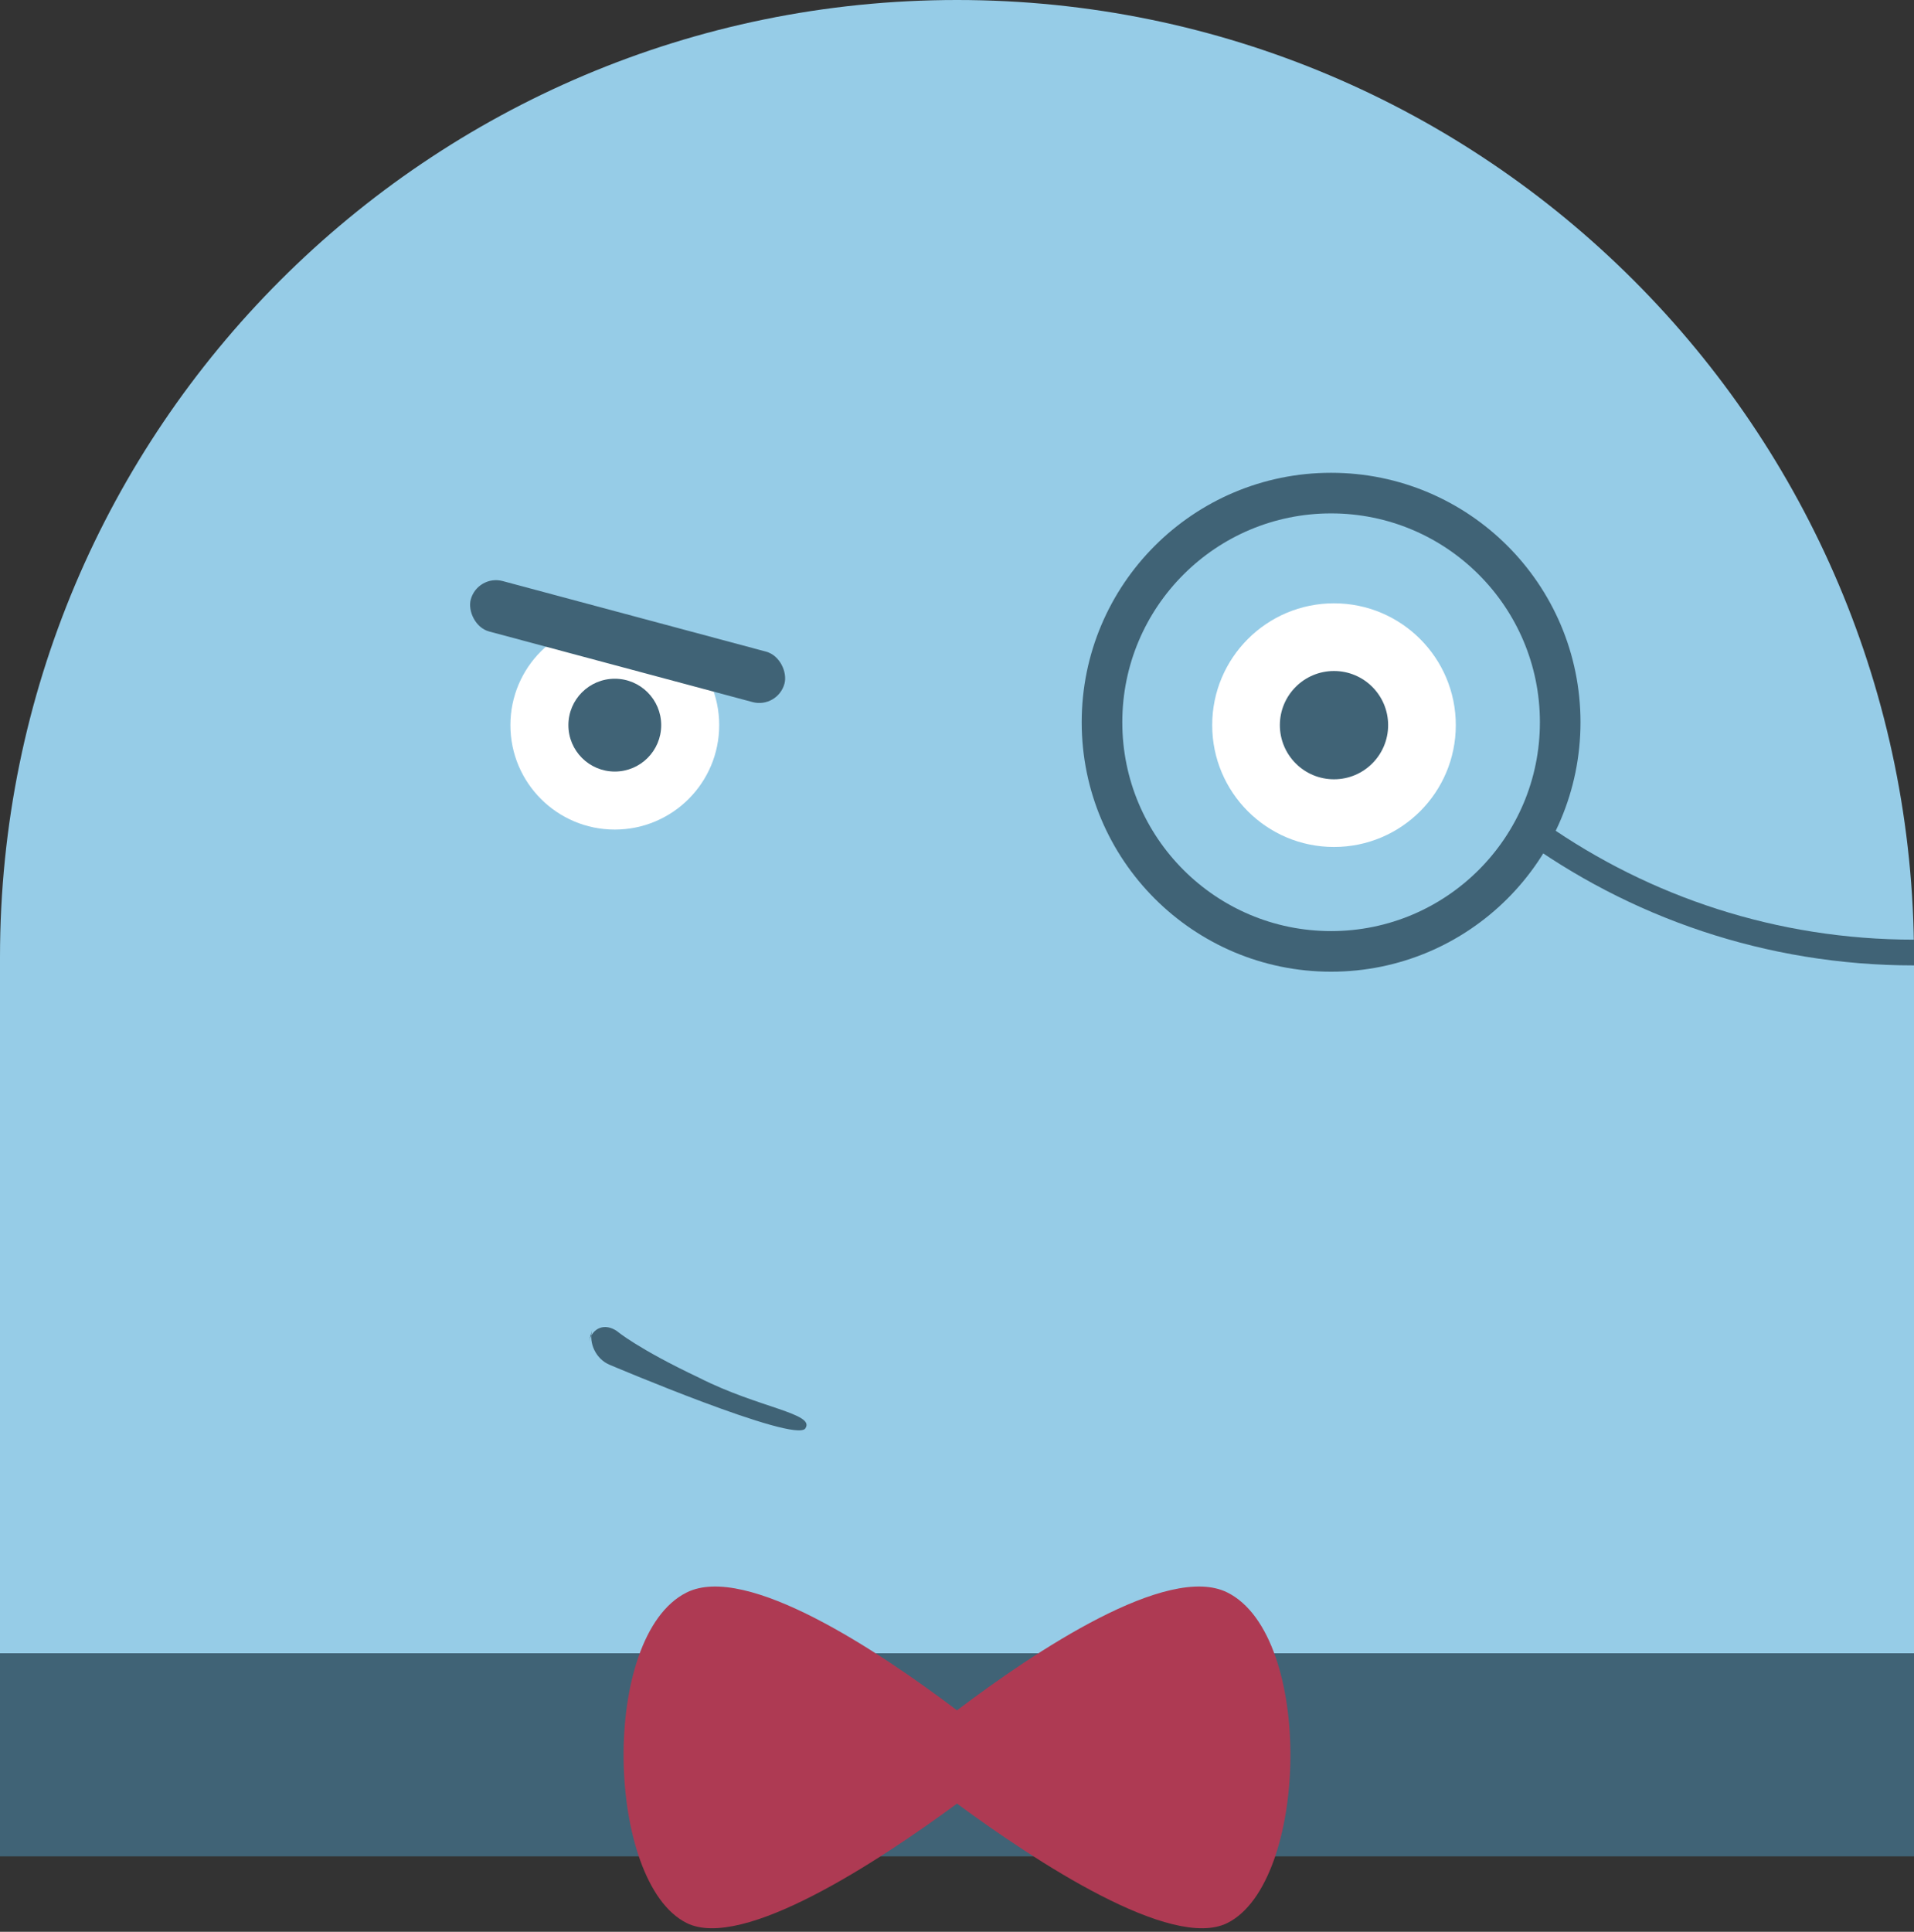 <svg width="330" height="333" xmlns="http://www.w3.org/2000/svg">
 <rect width="100%" height="100%" fill="#333333" stroke="none"/>
 <!-- Generator: Sketch 44.1 (41455) - http://www.bohemiancoding.com/sketch -->
 <title>logo</title>
 <desc>Created with Sketch.</desc>

 <g>
  <title>background</title>
  <rect fill="none" id="canvas_background" height="335" width="332" y="-1" x="-1"/>
 </g>
 <g>
  <title>Layer 1</title>
  <g fill-rule="evenodd" fill="none" id="Page-1">
   <g id="logo">
    <path fill="#96CCE7" id="Combined-Shape" d="m0,165c0,-91.127 73.873,-165 165,-165c91.127,0 165,73.873 165,165l-330,0zm0,0l330,0l0,120l-330,0l0,-120z"/>
    <rect height="35" width="330" y="285" x="0" fill="#406376" id="Bottom_Rect"/>
    <g id="Face">
     <path transform="rotate(15, 120.524, 237.657) translate(-40.524, -138.657)" fill="#406376" id="Rectangle-3" d="m141.051,374.997c0,-2.487 1.875,-3.771 4.217,-2.938c0,0 4.166,1.986 15.788,4.104c11.254,2.371 20.972,0.719 19.91,3.694c-1.062,2.975 -35.449,-1.872 -35.449,-1.872c-2.467,-0.329 -4.467,-2.61 -4.467,-5.1l0,2.111z"/>
     <g id="eye1">
      <circle r="21" cy="125" cx="230" fill="#FFFFFF" id="Oval-5"/>
      <circle r="9.333" cy="125" cx="230" fill="#406376" id="Oval-5"/>
     </g>
     <g id="eye2">
      <circle r="18" cy="125" cx="106" fill="#FFFFFF" id="Oval-5"/>
      <circle r="8" cy="125" cx="106" fill="#406376" id="Oval-5"/>
     </g>
     <rect rx="4.5" height="9" width="56" y="117.687" x="108.421" transform="rotate(15, 108.211, 110.594) translate(-28.211, -11.594)" fill="#406376" id="Rectangle-3"/>
    </g>
    <g id="Lu-Glases">
     <circle r="39.5" cy="124.5" cx="229.5" stroke-width="7" stroke="#406376" id="Oval-2"/>
     <path fill="#406376" id="Combined-Shape" d="m261.719,144.061c19.121,14.053 42.732,22.355 68.281,22.355l0,-4.439c-23.632,0 -45.538,-7.386 -63.537,-19.976l-3.591,0c-0.363,0.7 -0.747,1.387 -1.153,2.061z"/>
    </g>
    <g fill="#AE3A53" id="Le-Bow">
     <path id="Combined-Shape" d="m165,310.905c-13.595,10.005 -37.009,25.393 -46.627,20.576c-13.941,-6.983 -15.008,-49.445 0,-56.962c10.3,-5.159 33.245,10.178 46.627,20.308c13.382,-10.13 36.327,-25.467 46.627,-20.308c15.008,7.517 13.941,49.979 0,56.962c-9.619,4.818 -33.033,-10.57 -46.627,-20.576z"/>
    </g>
   </g>
  </g>
 </g>
</svg>